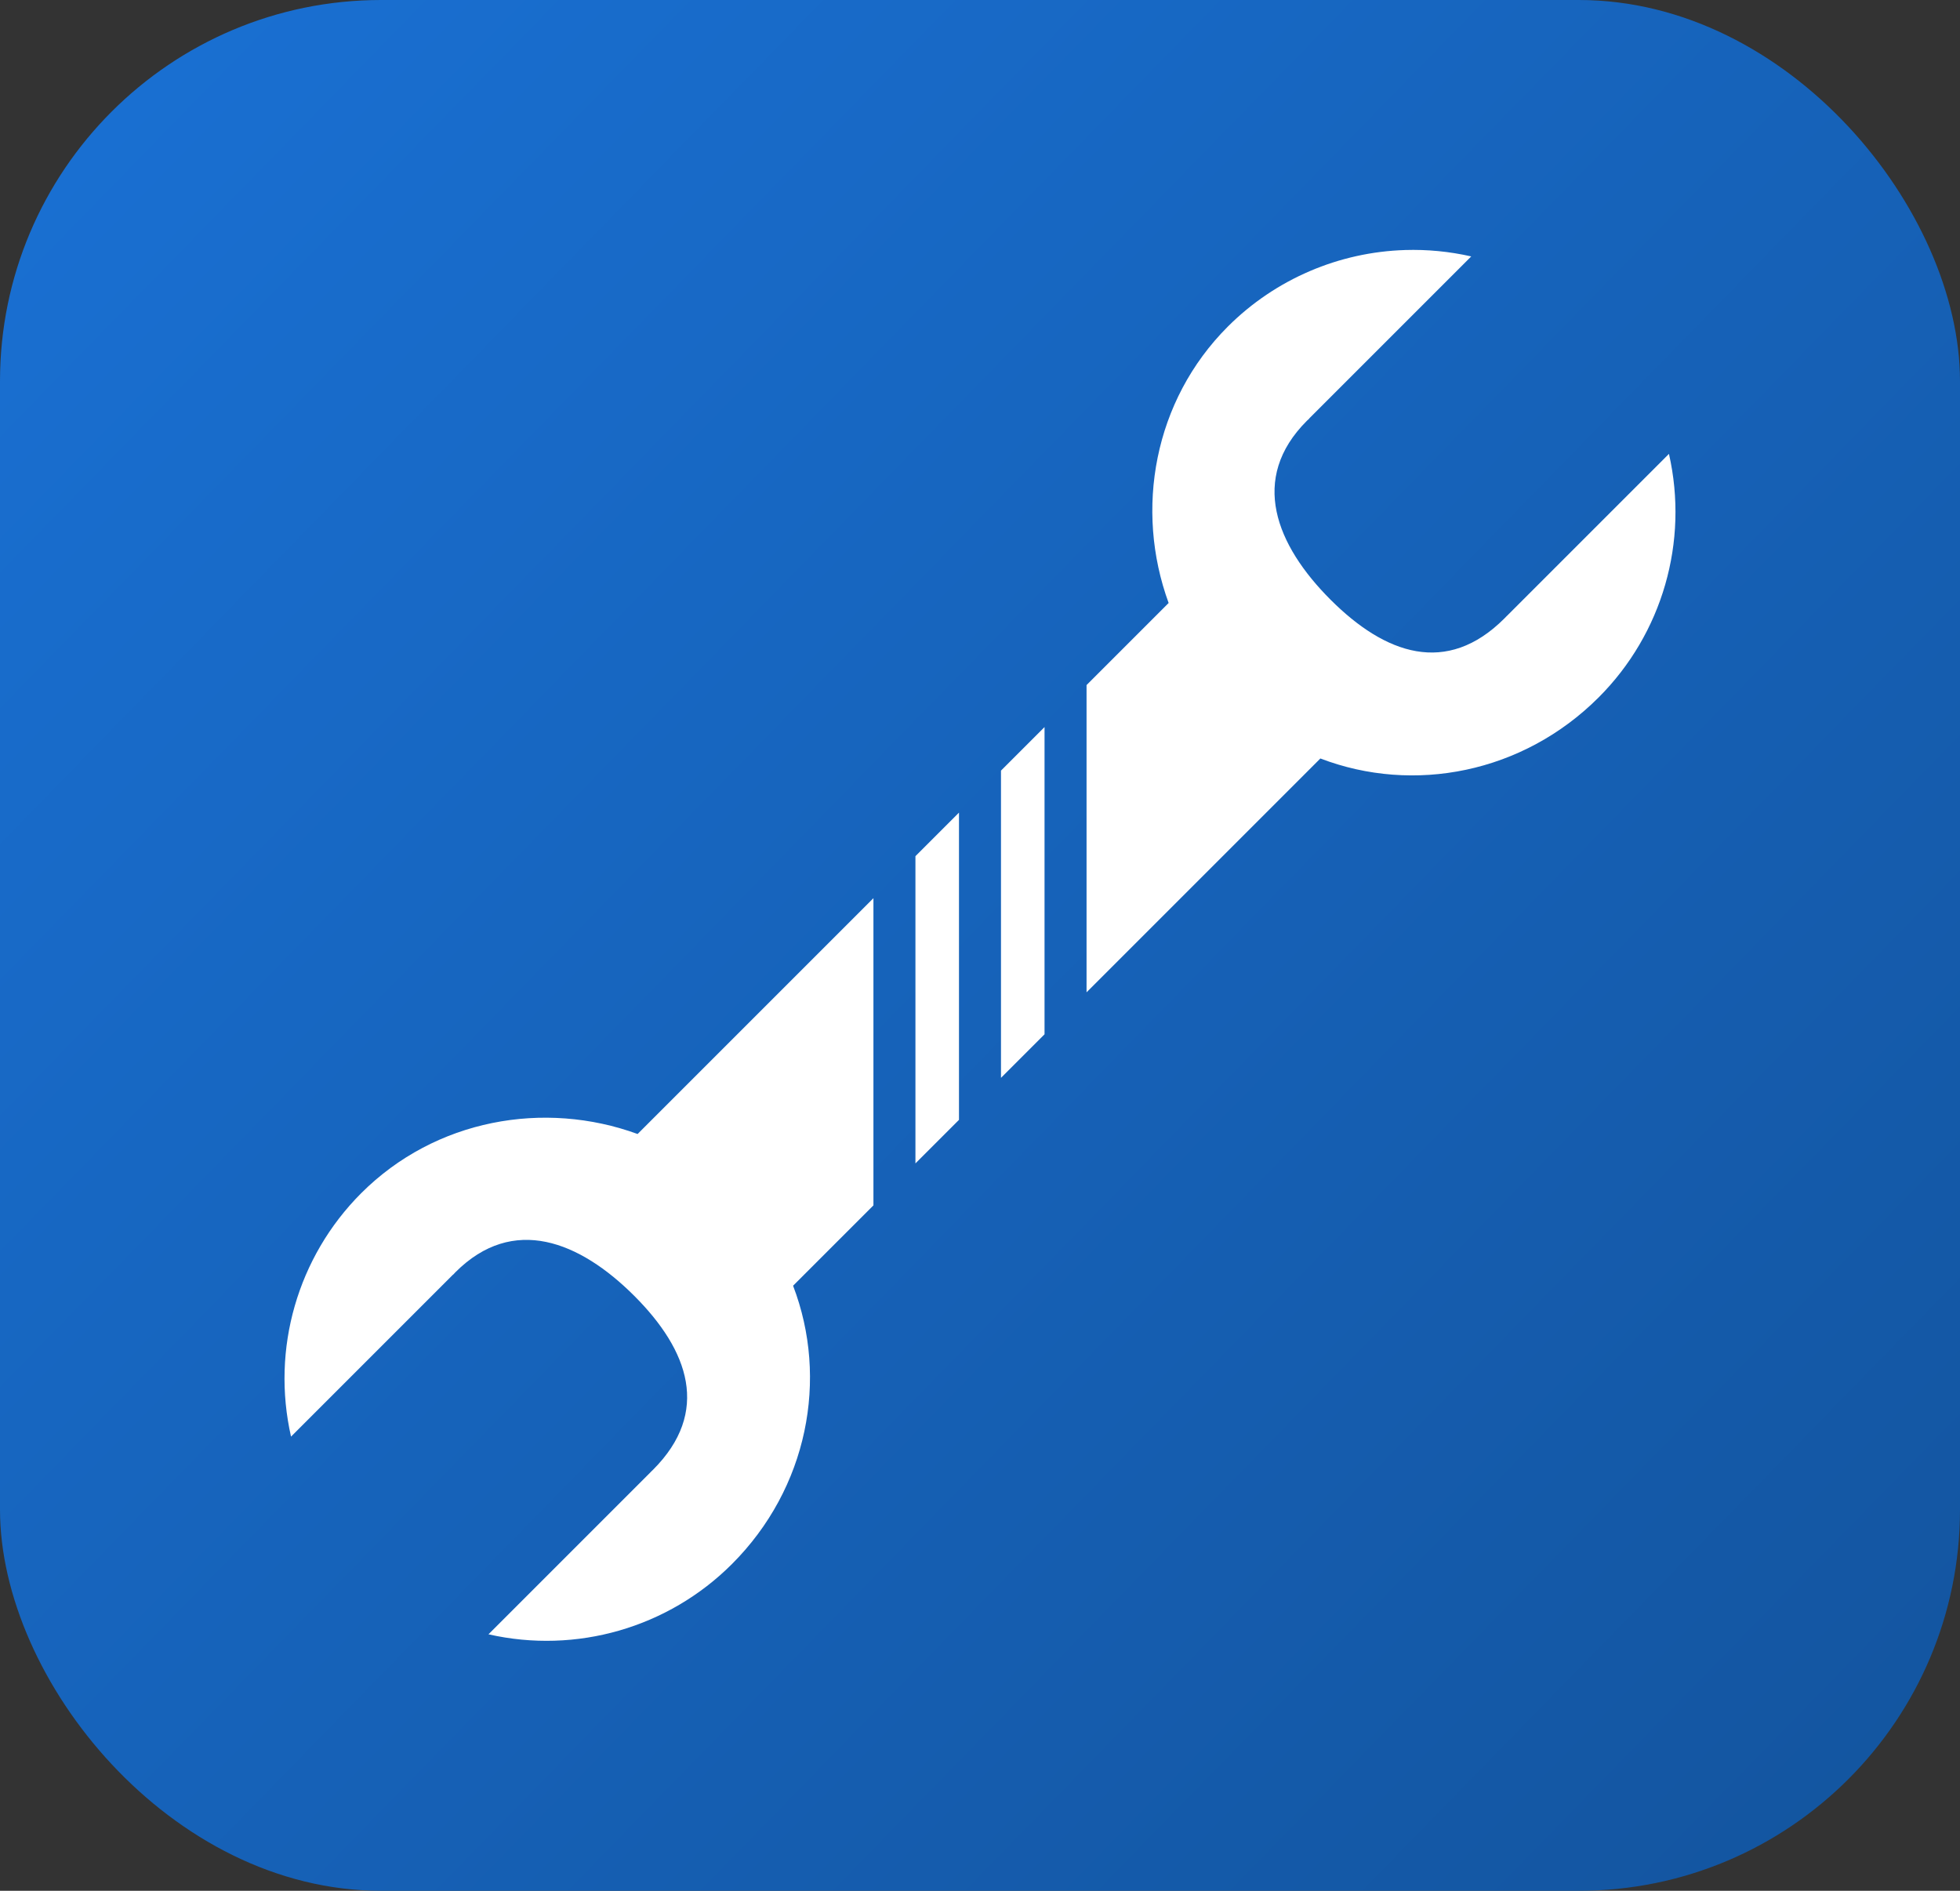 <?xml version="1.0" encoding="UTF-8" standalone="no"?>
<!-- Created with Inkscape (http://www.inkscape.org/) -->

<svg
   width="135.467mm"
   height="130.683mm"
   viewBox="0 0 135.467 130.683"
   version="1.1"
   id="svg5"
   inkscape:version="1.2.2 (b0a8486541, 2022-12-01)"
   sodipodi:docname="logoSimulador.svg"
   xmlns:inkscape="http://www.inkscape.org/namespaces/inkscape"
   xmlns:sodipodi="http://sodipodi.sourceforge.net/DTD/sodipodi-0.dtd"
   xmlns:xlink="http://www.w3.org/1999/xlink"
   xmlns="http://www.w3.org/2000/svg"
   xmlns:svg="http://www.w3.org/2000/svg">
  <rect x="0" y="0" width="135.467" height="130.683" fill="#333333" stroke="none"/>
  <sodipodi:namedview
     id="namedview7"
     pagecolor="#ffffff"
     bordercolor="#000000"
     borderopacity="0.25"
     inkscape:showpageshadow="2"
     inkscape:pageopacity="0.0"
     inkscape:pagecheckerboard="0"
     inkscape:deskcolor="#d1d1d1"
     inkscape:document-units="mm"
     showgrid="false"
     inkscape:zoom="0.70710678"
     inkscape:cx="-70.003571"
     inkscape:cy="203.64675"
     inkscape:window-width="1920"
     inkscape:window-height="1024"
     inkscape:window-x="0"
     inkscape:window-y="25"
     inkscape:window-maximized="1"
     inkscape:current-layer="layer1" />
  <defs
     id="defs2">
    <linearGradient
       inkscape:collect="always"
       id="linearGradient3129">
      <stop
         style="stop-color:#196fd1;stop-opacity:1;"
         offset="0"
         id="stop3125" />
      <stop
         style="stop-color:#13549e;stop-opacity:1;"
         offset="1"
         id="stop3127" />
    </linearGradient>
    <linearGradient
       inkscape:collect="always"
       xlink:href="#linearGradient3129"
       id="linearGradient3131"
       x1="27.276"
       y1="99.993"
       x2="153.874"
       y2="223.481"
       gradientUnits="userSpaceOnUse" />
  </defs>
  <g
     inkscape:label="Camada 1"
     inkscape:groupmode="layer"
     id="layer1"
     transform="translate(-19.196,-92.151)">
    <rect
       style="fill:url(#linearGradient3131);fill-opacity:1;stroke:none;stroke-width:4.81;stroke-dasharray:none"
       id="rect1011"
       width="135.467"
       height="130.683"
       x="19.196"
       y="92.151"
       ry="26.344" />
    <path
       id="rect2098"
       style="fill:#ffffff;stroke:none;stroke-width:4.067;stroke-linecap:butt;stroke-linejoin:miter;stroke-dasharray:none"
       d="m 116.313,109.432 c -4.552,0.139 -8.95,1.992 -12.252,5.289 -5.129,5.129 -6.449,12.657 -4.094,19.107 l -5.673,5.673 v 21.235 L 110.455,144.574 c 6.442,2.469 13.997,1.016 19.236,-4.224 4.402,-4.403 6.236,-10.758 4.856,-16.829 h -5.1e-4 l -11.203,11.203 -0.002,-0.002 c -0.055,0.058 -0.111,0.116 -0.167,0.172 -3.992,3.992 -8.246,2.477 -12.017,-1.294 -3.77,-3.771 -5.631,-8.37 -1.639,-12.362 0.058,-0.055 0.116,-0.11 0.175,-0.164 l -0.006,-0.006 11.194,-11.194 c -1.517,-0.345 -3.051,-0.489 -4.569,-0.443 z m -24.923,32.971 -3.01,3.01 v 21.235 l 3.01,-3.01 z m -5.913,5.913 -3.01,3.01 v 21.235 l 3.01,-3.01 z m -5.913,5.913 -16.3,16.3 c -6.45,-2.354 -13.978,-1.034 -19.107,4.094 -4.396,4.403 -6.225,10.754 -4.846,16.821 l 11.194,-11.194 0.006,0.006 c 0.054,-0.059 0.109,-0.117 0.164,-0.175 3.992,-3.992 8.59,-2.132 12.362,1.638 3.771,3.771 5.286,8.025 1.293,12.017 -0.057,0.056 -0.114,0.112 -0.172,0.167 l 0.002,0.002 -11.203,11.203 c 6.072,1.38 12.426,-0.454 16.829,-4.856 5.239,-5.239 6.693,-12.794 4.224,-19.236 l 5.554,-5.554 z" />
  </g>
</svg>
